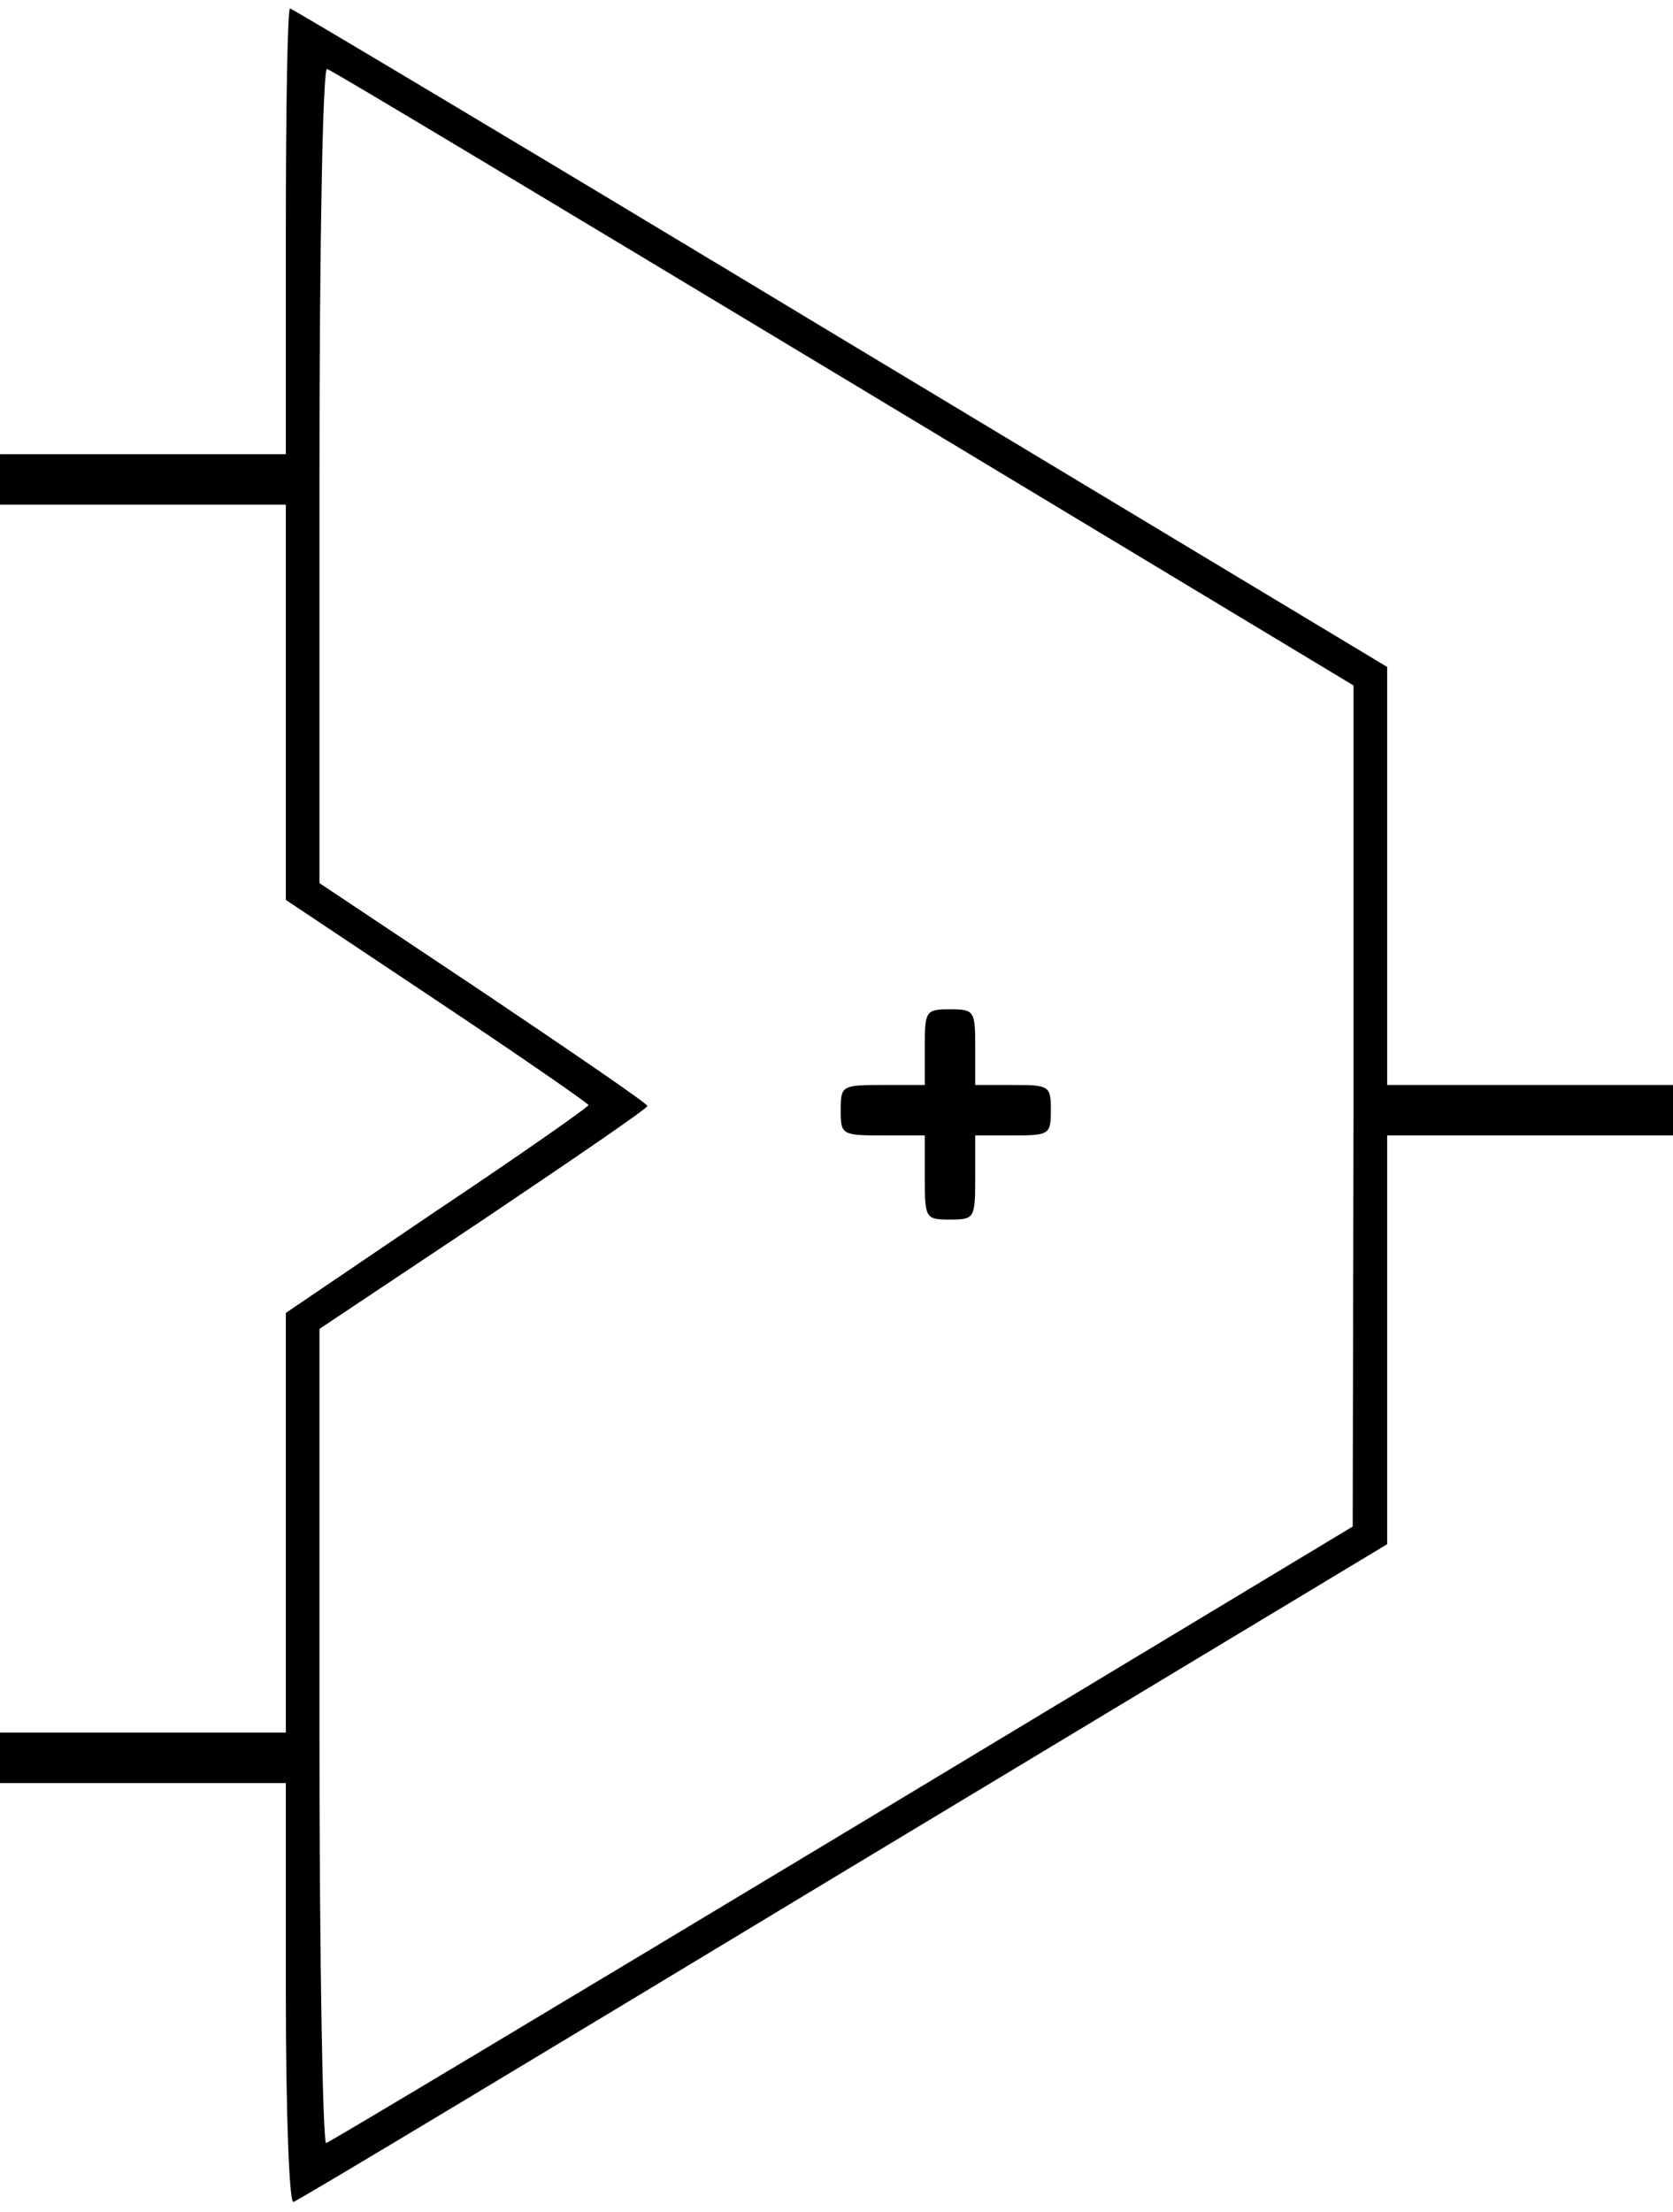 <?xml version="1.0" standalone="no"?>
<!DOCTYPE svg PUBLIC "-//W3C//DTD SVG 20010904//EN"
 "http://www.w3.org/TR/2001/REC-SVG-20010904/DTD/svg10.dtd">
<svg version="1.0" xmlns="http://www.w3.org/2000/svg"
 width="199pt" height="263pt" viewBox="0 0 199 263"
 preserveAspectRatio="xMidYMid meet">

<g transform="translate(0,263) scale(0.1,-0.1)"
fill="#000000" stroke="none">
<path d="M340 2355 l0 -265 -170 0 -170 0 0 -30 0 -30 170 0 170 0 0 -235 0
-235 180 -120 c99 -66 180 -122 180 -124 0 -2 -81 -59 -180 -125 l-180 -122 0
-249 0 -250 -170 0 -170 0 0 -30 0 -30 170 0 170 0 0 -251 c0 -139 4 -249 9
-247 5 1 299 178 655 393 l646 389 0 243 0 243 170 0 170 0 0 30 0 30 -170 0
-170 0 0 248 0 249 -650 391 c-358 216 -653 392 -655 392 -3 0 -5 -119 -5
-265z m664 -175 l606 -365 0 -500 -1 -500 -606 -365 c-334 -201 -611 -367
-615 -368 -4 -2 -8 215 -8 482 l0 486 195 130 c107 72 195 132 195 135 0 3
-88 63 -195 135 l-195 130 0 486 c0 277 4 484 9 482 5 -1 281 -167 615 -368z"/>
<path d="M1100 1385 l0 -45 -50 0 c-49 0 -50 -1 -50 -30 0 -29 1 -30 50 -30
l50 0 0 -50 c0 -49 1 -50 30 -50 29 0 30 1 30 50 l0 50 45 0 c43 0 45 1 45 30
0 29 -2 30 -45 30 l-45 0 0 45 c0 43 -1 45 -30 45 -29 0 -30 -2 -30 -45z"/>
</g>
</svg>
